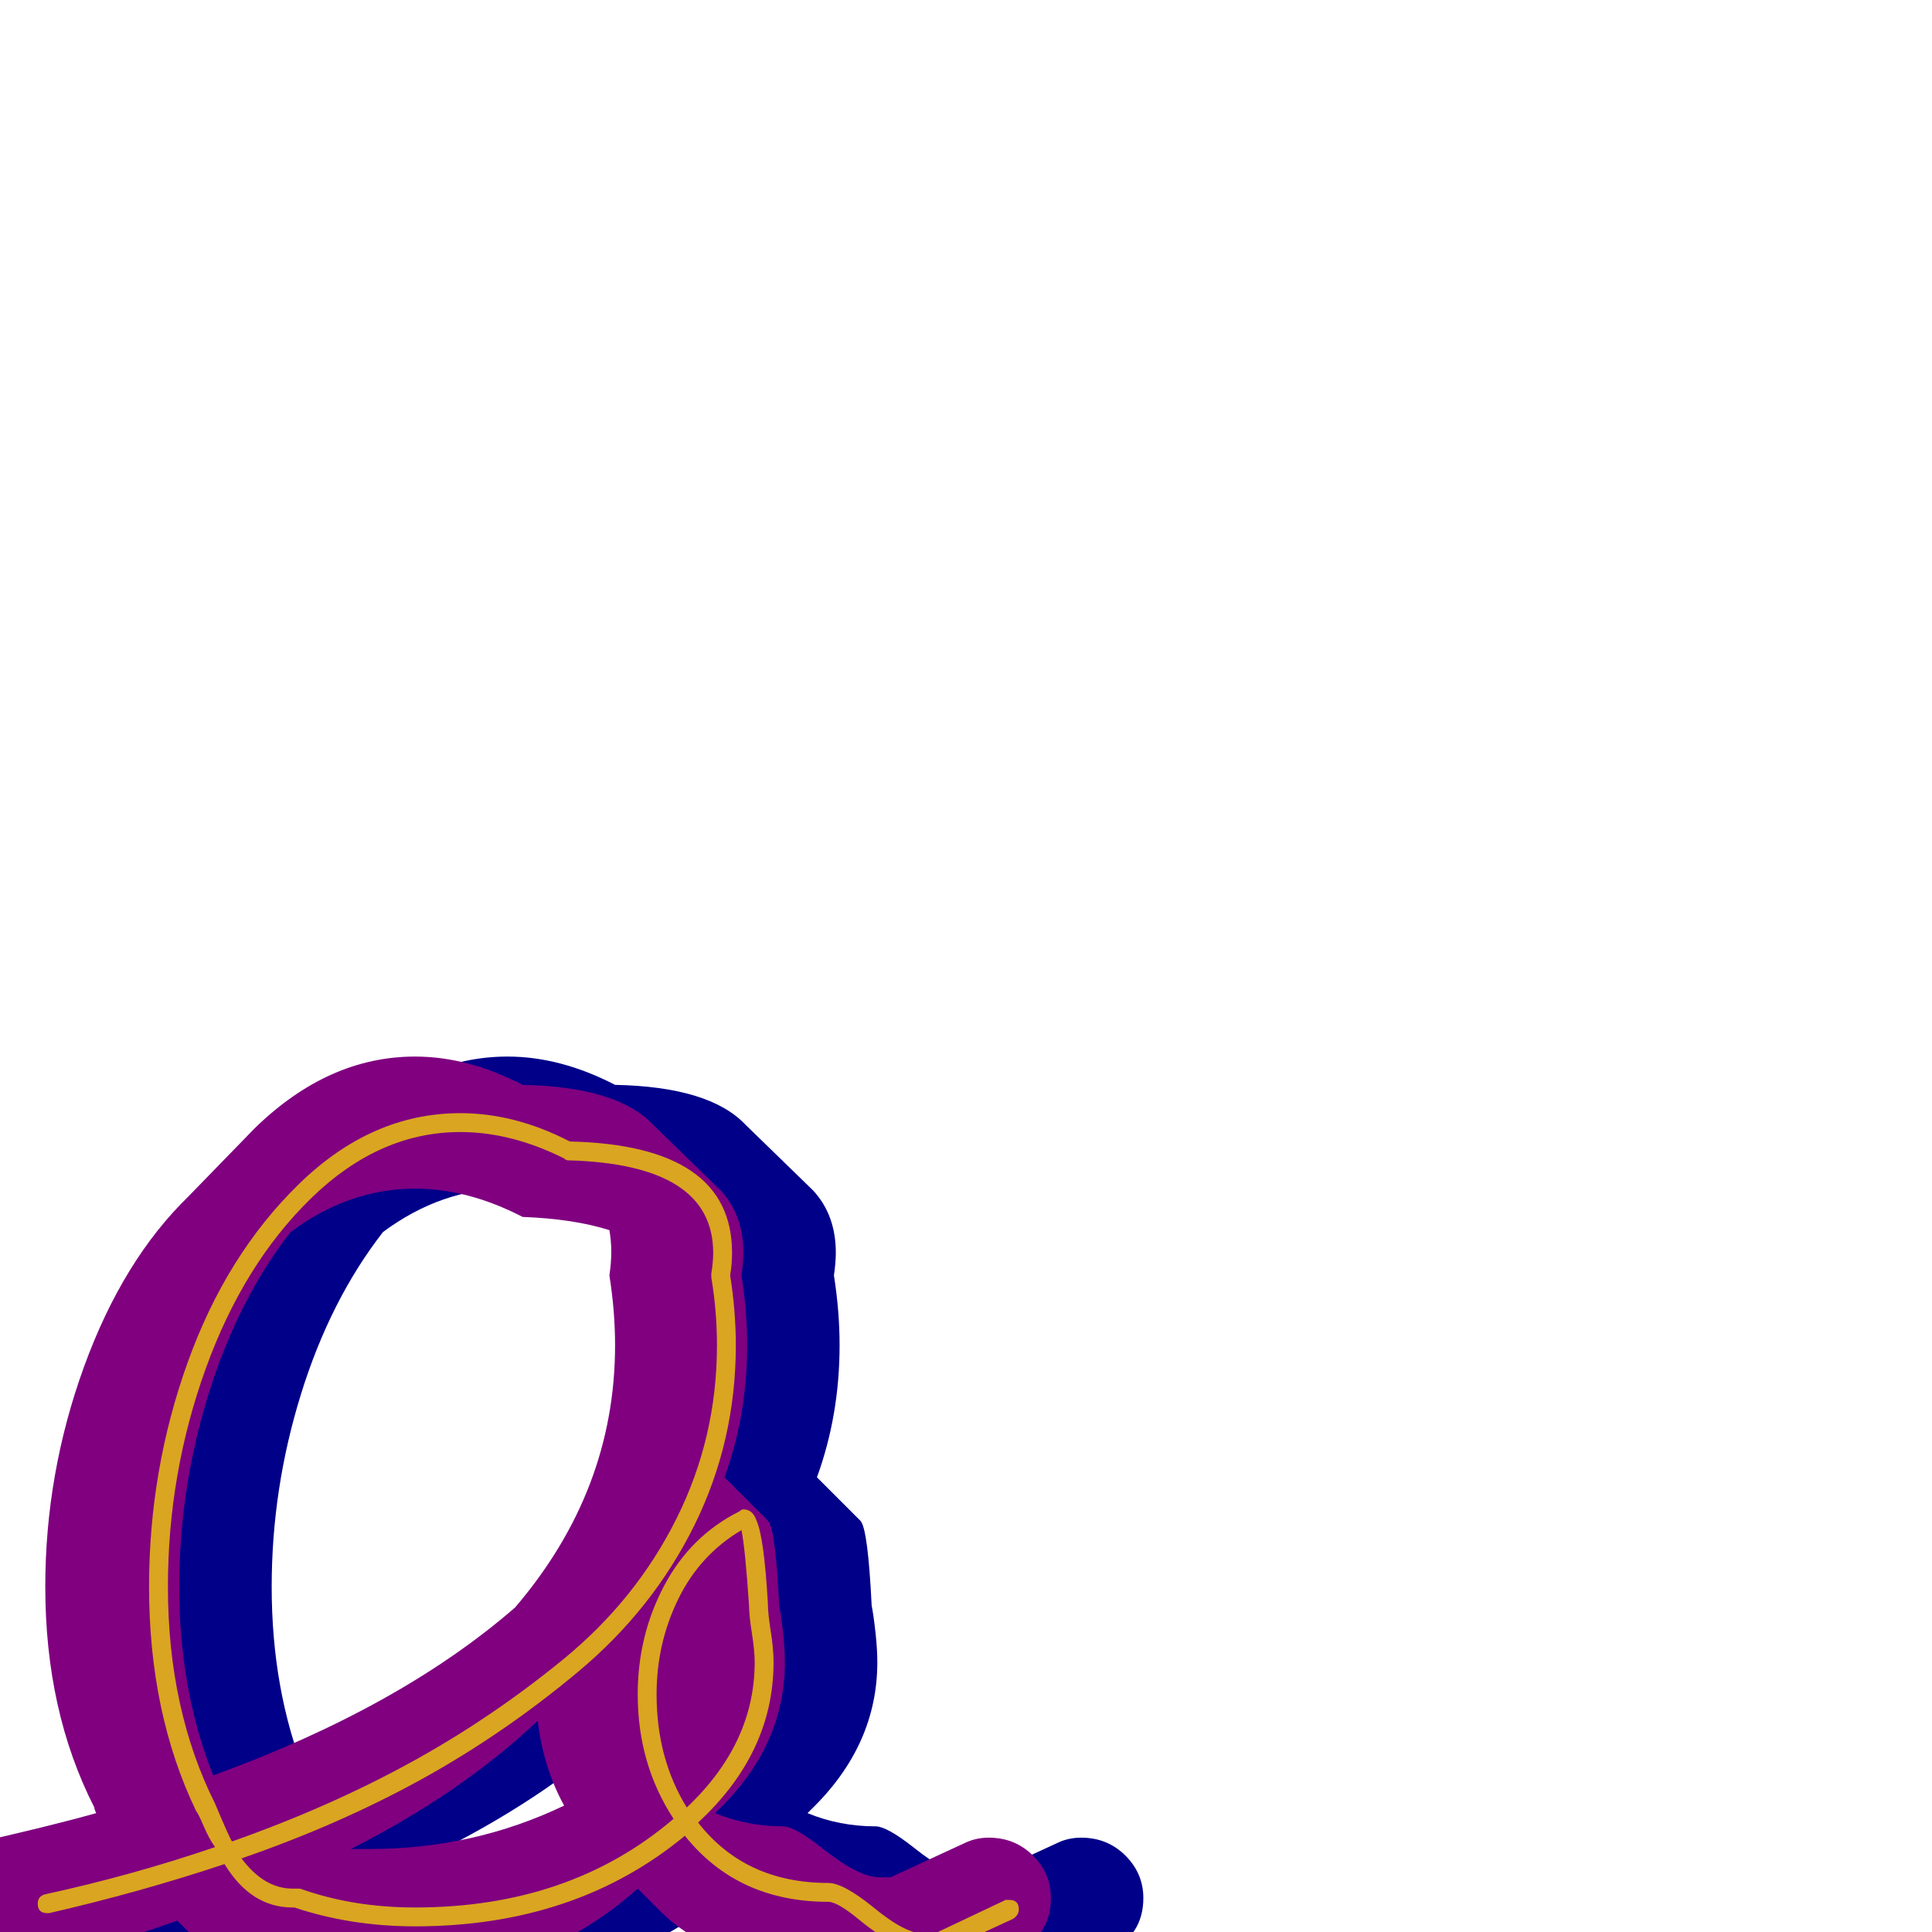 <svg xmlns="http://www.w3.org/2000/svg" viewBox="0 -1024 1024 1024">
	<path fill="#000088" d="M144 -183Q144 -128 162 -83Q261 -119 322 -172Q375 -234 375 -311Q375 -329 372 -348Q373 -355 373 -360.5Q373 -366 372 -372Q353 -378 326 -379Q297 -394 269 -394Q234 -394 203 -371Q175 -335 159.5 -285Q144 -235 144 -183ZM245 -44Q300 -44 348 -67Q337 -87 334 -112Q294 -74 235 -44Q240 -44 245 -44ZM465 -143Q465 -99 430 -65L428 -63Q445 -56 464 -56Q470 -56 484 -45Q504 -29 515 -29H521L560 -47Q566 -50 573 -50Q587 -50 596.5 -40.5Q606 -31 606 -18Q606 2 587 11Q576 16 554 26Q532 36 521 41H515Q504 41 484 26Q470 14 464 14Q424 14 399 -11L387 -23Q331 27 245 27Q211 27 182 17Q181 17 180 17Q166 17 156 7L143 -6Q98 10 50 20Q46 21 43 21Q28 21 18 11Q8 1 8 -13Q8 -26 16 -35.5Q24 -45 35 -47Q75 -56 100 -63Q99 -65 99 -66Q73 -117 73 -183Q73 -243 93.5 -299.5Q114 -356 149 -390L184 -426Q223 -464 269 -464Q297 -464 326 -449Q376 -448 395 -428L431 -393Q443 -380 443 -360Q443 -355 442 -348Q445 -329 445 -311Q445 -274 433 -241L456 -218Q460 -214 462 -173Q463 -168 464 -159Q465 -150 465 -143Z"/>
	<path fill="#800080" d="M95 -183Q95 -128 113 -83Q212 -119 273 -172Q326 -234 326 -311Q326 -329 323 -348Q324 -355 324 -360.5Q324 -366 323 -372Q304 -378 277 -379Q248 -394 220 -394Q185 -394 154 -371Q126 -335 110.5 -285Q95 -235 95 -183ZM196 -44Q251 -44 299 -67Q288 -87 285 -112Q245 -74 186 -44Q191 -44 196 -44ZM416 -143Q416 -99 381 -65L379 -63Q396 -56 415 -56Q421 -56 435 -45Q455 -29 466 -29H472L511 -47Q517 -50 524 -50Q538 -50 547.5 -40.5Q557 -31 557 -18Q557 2 538 11L472 41H466Q455 41 435 26Q421 14 415 14Q375 14 350 -11L338 -23Q282 27 196 27Q162 27 133 17Q132 17 131 17Q117 17 107 7L94 -6Q49 10 1 20Q-3 21 -6 21Q-21 21 -31 11Q-41 1 -41 -13Q-41 -26 -33 -35.5Q-25 -45 -14 -47Q26 -56 51 -63Q50 -65 50 -66Q24 -117 24 -183Q24 -243 44.5 -299.5Q65 -356 100 -390L135 -426Q174 -464 220 -464Q248 -464 277 -449Q327 -448 346 -428L382 -393Q394 -380 394 -360Q394 -355 393 -348Q396 -329 396 -311Q396 -274 384 -241L407 -218Q411 -214 413 -173Q414 -168 415 -159Q416 -150 416 -143Z"/>
	<path fill="#daa520" d="M89 -183Q89 -118 114 -68Q122 -49 123 -48Q174 -66 217 -89.5Q260 -113 298.5 -144.5Q337 -176 358.5 -219Q380 -262 380 -311Q380 -329 377 -347Q377 -348 377 -348Q377 -348 377 -349Q378 -355 378 -360Q378 -407 301 -409Q300 -409 299 -410Q271 -424 244 -424Q201 -424 165 -389Q129 -354 109 -298.5Q89 -243 89 -183ZM400 -143Q400 -149 398.5 -158.5Q397 -168 397 -173Q395 -203 393 -213Q371 -200 359.5 -176.5Q348 -153 348 -126Q348 -92 364 -66Q400 -100 400 -143ZM157 -23Q158 -23 159 -23Q187 -13 220 -13Q302 -13 357 -60Q338 -89 338 -126Q338 -157 352 -183.5Q366 -210 392 -223Q393 -224 394 -224Q399 -224 401 -218Q405 -209 407 -174Q407 -169 408.5 -159.5Q410 -150 410 -143Q410 -95 370 -58Q395 -26 439 -26Q447 -26 463 -13Q480 1 490 1H495L533 -17Q534 -17 535 -17Q540 -17 540 -12Q540 -9 537 -7L498 11Q497 11 496 11H490Q477 11 456 -6Q444 -16 439 -16Q391 -16 363 -51Q305 -3 220 -3Q186 -3 156 -13Q156 -13 155 -13Q133 -13 119 -36Q74 -21 26 -10Q26 -10 25 -10Q20 -10 20 -15Q20 -19 24 -20Q70 -30 114 -45Q111 -49 108 -56Q105 -63 104 -64Q79 -116 79 -183Q79 -245 99.5 -302Q120 -359 158.5 -396.5Q197 -434 244 -434Q273 -434 302 -419Q388 -417 388 -360Q388 -354 387 -348Q390 -329 390 -311Q390 -260 368 -215.5Q346 -171 306.5 -138Q267 -105 223.5 -81Q180 -57 128 -39Q140 -23 155 -23Q155 -23 156 -23Q157 -23 157 -23Z"/>
</svg>